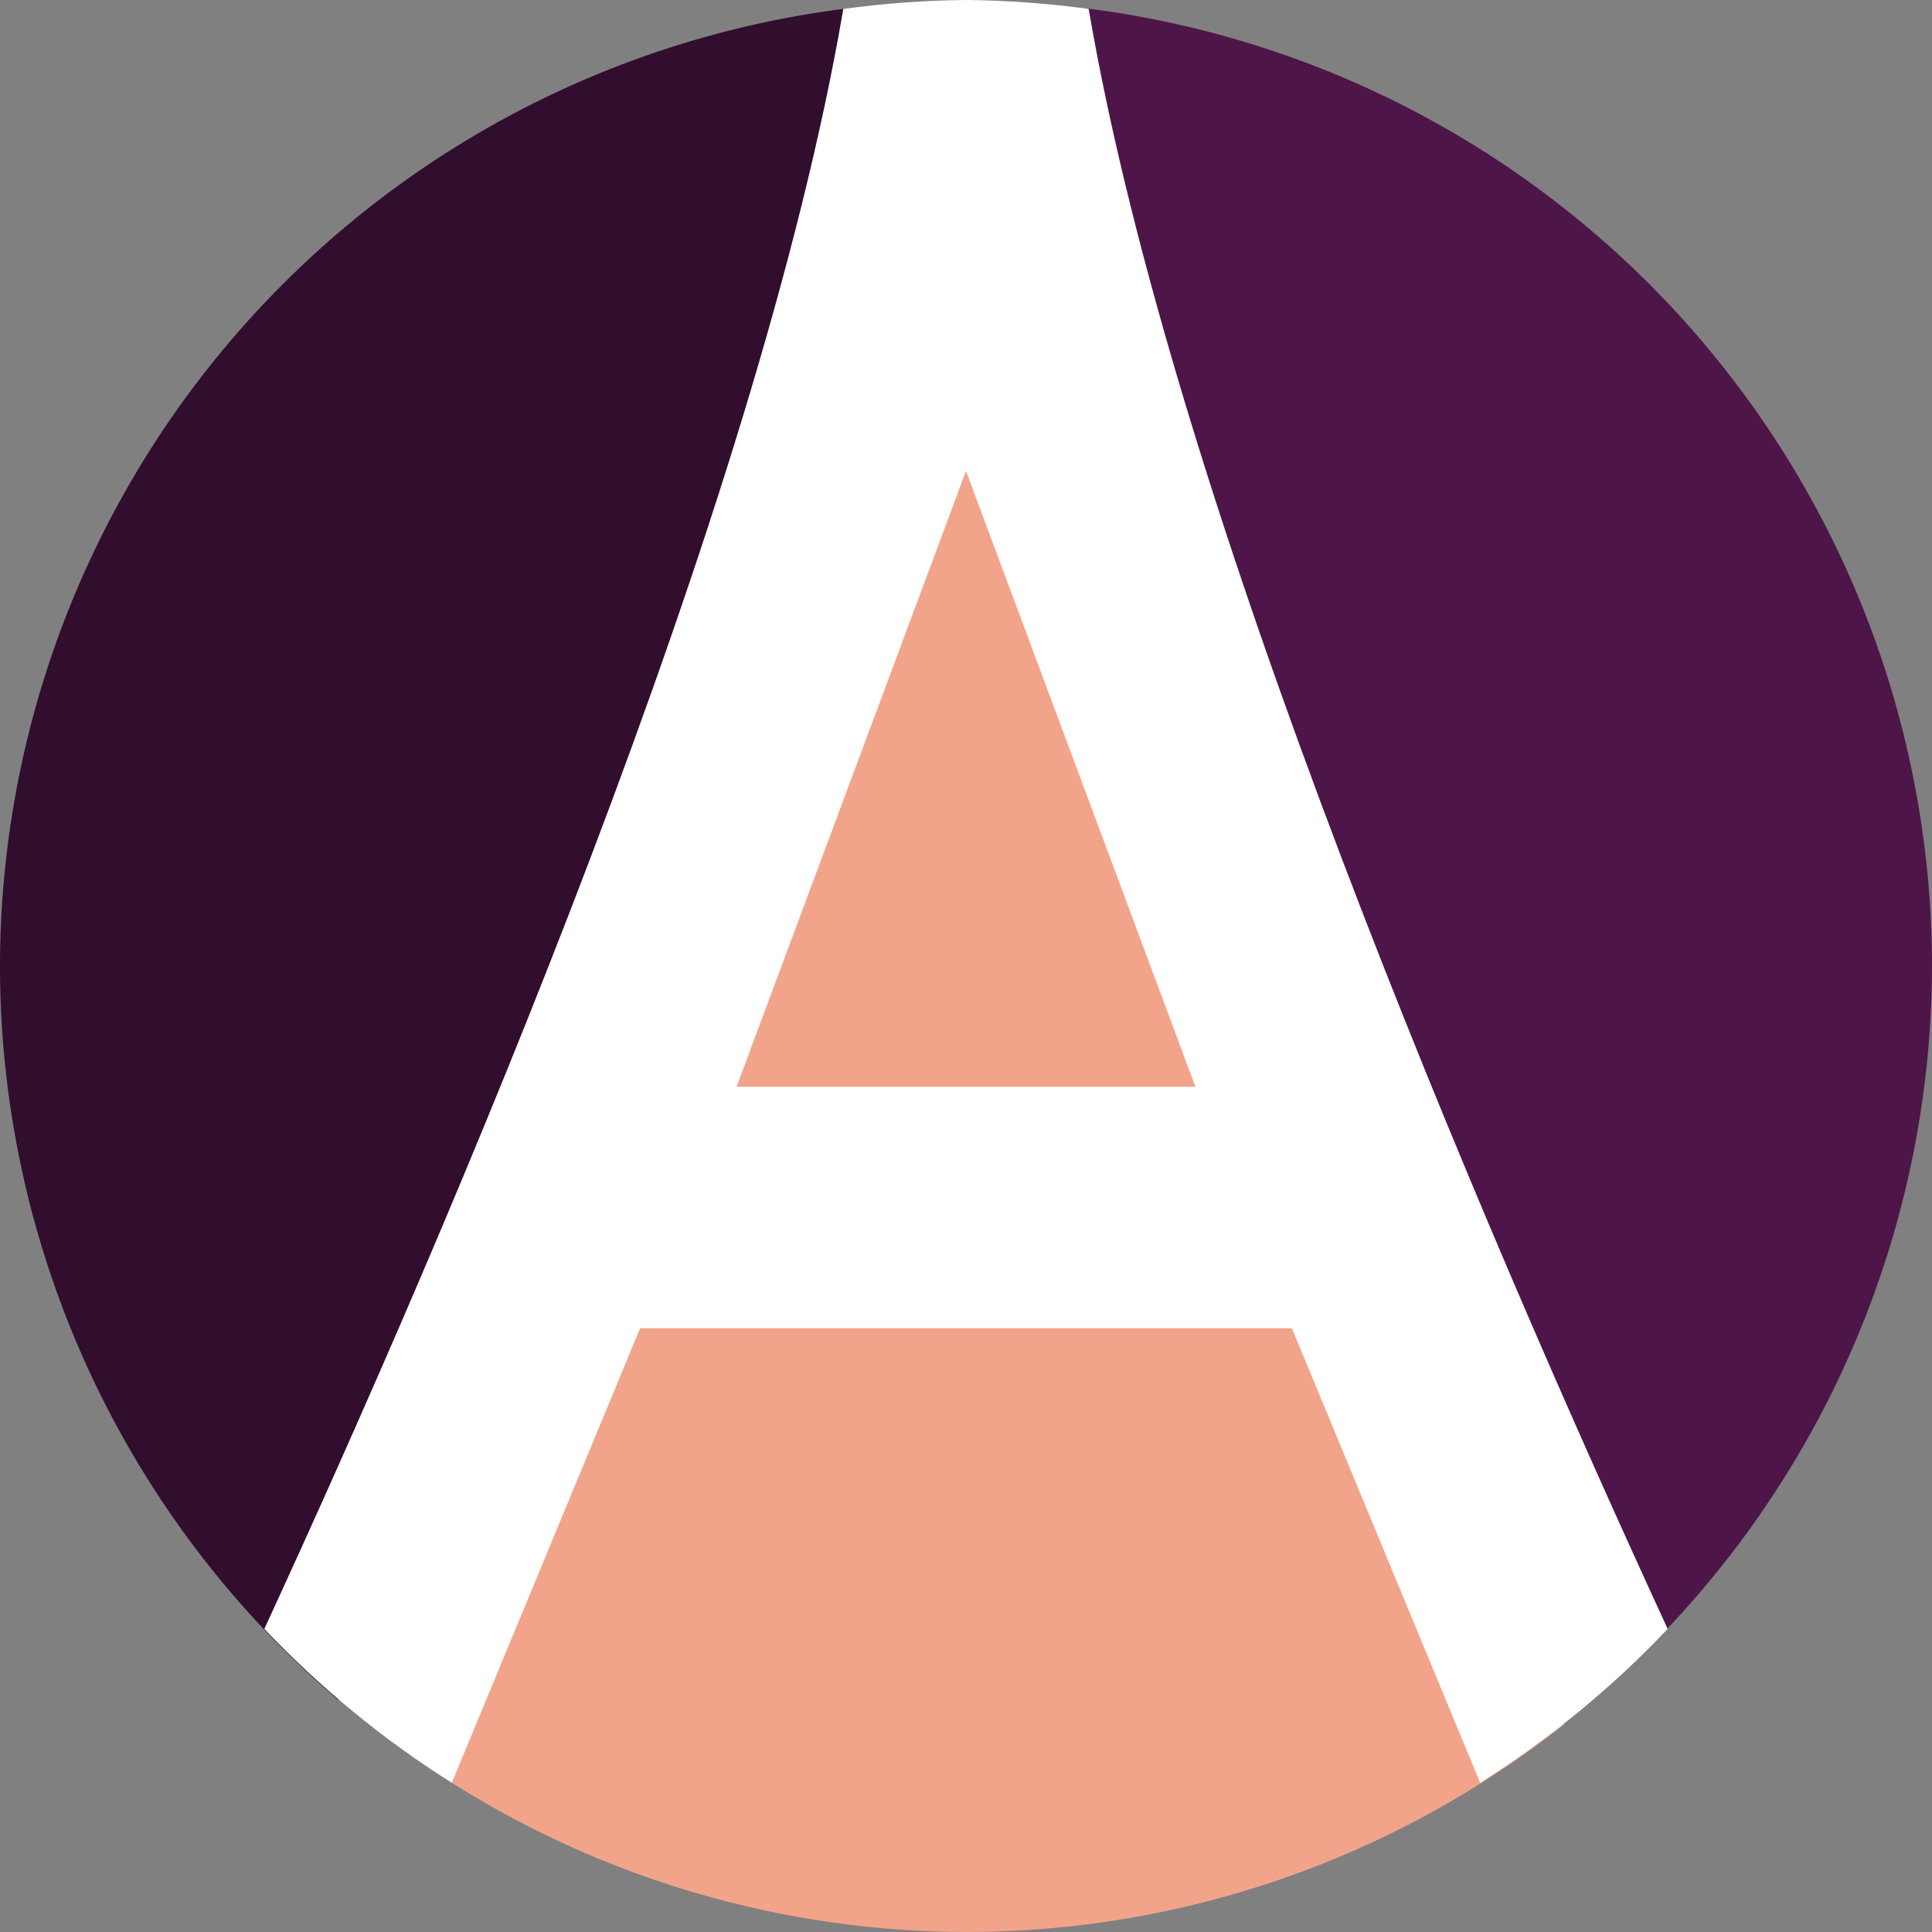 <svg xmlns="http://www.w3.org/2000/svg" width="16" height="16" version="1.1">
 <rect width="100%" height="100%" fill="#808080" stroke="none"/>
 <path style="fill:#f2a48a" d="M 8.027,2.354 3.094,14.309 C 4.496,15.402 6.222,15.997 8,16 c 1.796,-1.65e-4 3.54,-0.605 4.951,-1.717 z"/>
 <path style="fill:#4e1549" d="M 9 0.07 L 9 4 L 13.195 14.07 A 8 8 0 0 0 16 8 A 8 8 0 0 0 9 0.07 z"/>
 <path style="fill:#310d2e" d="M 7 0.072 A 8 8 0 0 0 0 8 A 8 8 0 0 0 2.801 14.078 L 7 4 L 7 0.072 z"/>
 <path style="fill:#ffffff" d="M 8 0 C 7.66 0.003 7.321 0.028 6.984 0.074 C 6.275 4.221 3.722 10.164 2.189 13.49 C 2.651 13.978 3.173 14.406 3.742 14.764 L 5.301 11 L 8 11 L 10.699 11 L 12.258 14.764 C 12.827 14.406 13.349 13.978 13.811 13.49 C 12.278 10.164 9.725 4.221 9.016 0.074 C 8.679 0.028 8.34 0.003 8 0 z M 8 3.9 L 9.9 9 L 8 9 L 6.1 9 L 8 3.9 z"/>
</svg>
